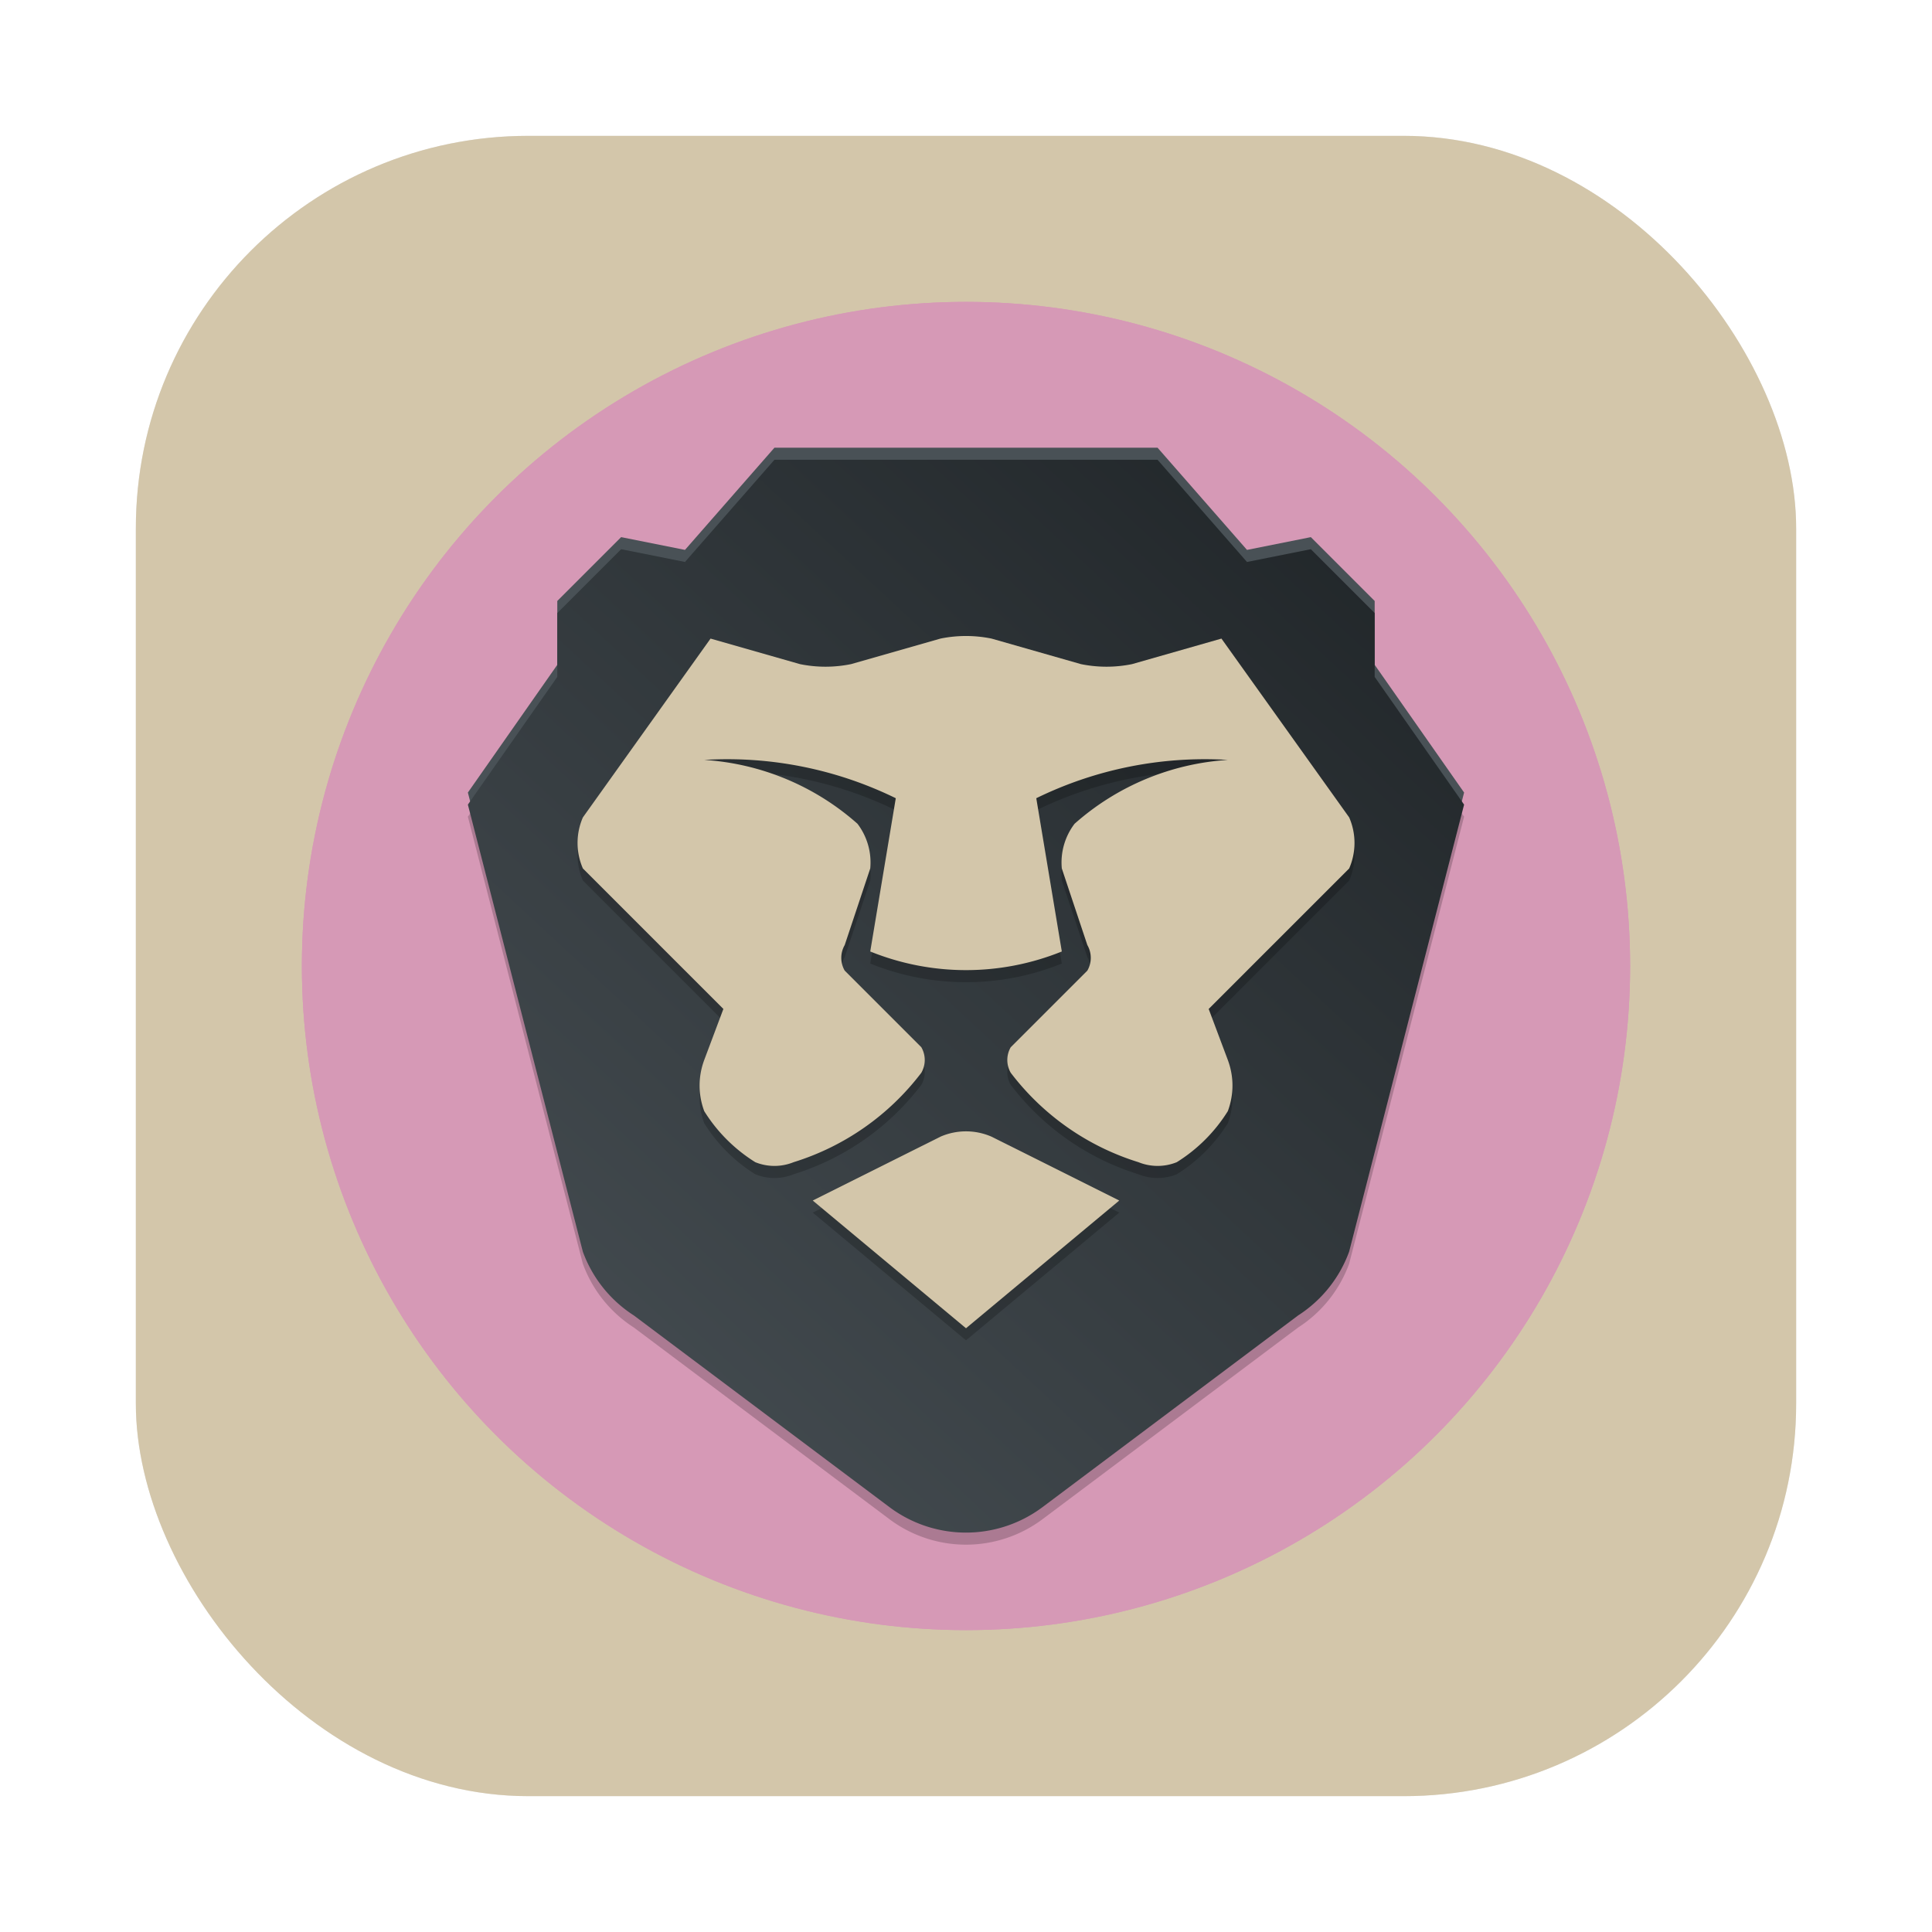 <svg id="svg338" version="1.1" viewBox="0 0 64 64" xmlns="http://www.w3.org/2000/svg">
  <defs id="defs310">
    <style id="style298" type="text/css"/>
    <filter id="filter2076" x="-.048" y="-.048" width="1.096" height="1.096" color-interpolation-filters="sRGB">
      <feGaussianBlur id="feGaussianBlur300" stdDeviation="1.1"/>
    </filter>
    <linearGradient id="linearGradient1428" x1="-94.734" x2="-13.458" y1="73.935" y2="-13.593" gradientTransform="matrix(.406 0 0 .406 53.964 20.75)" gradientUnits="userSpaceOnUse">
      <stop id="stop1422" stop-color="#495156" offset="0"/>
      <stop id="stop1424" stop-color="#1e2326" offset="1"/>
    </linearGradient>
    <filter id="filter1639" x="-.022" y="-.022" width="1.044" height="1.044" color-interpolation-filters="sRGB">
      <feFlood id="feFlood1629" flood-color="rgb(0,0,0)" flood-opacity=".302" result="flood"/>
      <feComposite id="feComposite1631" in="flood" in2="SourceGraphic" operator="out" result="composite1"/>
      <feGaussianBlur id="feGaussianBlur1633" in="composite1" result="blur" stdDeviation="0.4"/>
      <feOffset id="feOffset1635" dx="2.77556e-17" dy="2.77556e-17" result="offset"/>
      <feComposite id="feComposite1637" in="offset" in2="SourceGraphic" operator="in" result="composite2"/>
    </filter>
  </defs>
  <rect id="rect312" x="4.5" y="4.5" width="55" height="55" rx="13.002" ry="13.002" filter="url(#filter2076)" opacity=".3"/>
  <rect id="rect314" x="4.5" y="4.5" width="55" height="55" rx="13.002" ry="13.002" fill="#d3c6aa"/>
  <circle id="circle316" cx="-1266.3" cy="-1269.2" r="0" fill="#495156"/>
  <circle id="circle318" cx="-166.78" cy="-3.67" r="0" fill="#495156" fill-rule="evenodd"/>
  <circle id="path1185" cx="32" cy="32" r="22" fill="#d699b6" fill-rule="evenodd" stroke-width="4.883"/>
  <circle id="circle326" cx="-78.227" cy="4.782" r="0" fill="url(#a)" stroke-width="1.501"/>
  <circle id="circle328" cx="-1425.6" cy="-1280.9" r="0" fill="#495156"/>
  <g id="g336" transform="translate(-176.87 -39.286)" fill="#495156">
    <circle id="circle330" cx="-149.15" cy="23.855" r="0" fill-rule="evenodd"/>
    <circle id="circle332" cx="-1150.9" cy="-1256.6" r="0"/>
    <circle id="circle334" cx="-51.327" cy="8.874" r="0" fill-rule="evenodd"/>
  </g>
  <circle id="circle1435" cx="32" cy="32" r="22" fill="#d699b6" fill-rule="evenodd" filter="url(#filter1639)" stroke-width="4.883"/>
  <path id="path1652" d="m25.654 15.631h12.692l2.962 3.385 2.115-0.423 2.115 2.115v2.115l2.962 4.231-3.808 14.808a4.231 4.231 0 0 1-1.692 2.115l-8.462 6.346a4.231 4.231 0 0 1-5.077 0l-8.462-6.346a4.231 4.231 0 0 1-1.692-2.115l-3.808-14.808 2.962-4.231v-2.115l2.115-2.115 2.115 0.423z" fill-opacity=".2"/>
  <path id="path1656" d="m25.654 14.831h12.692l2.962 3.385 2.115-0.423 2.115 2.115v2.115l2.962 4.231-3.808 14.808a4.231 4.231 0 0 1-1.692 2.115l-8.462 6.346a4.231 4.231 0 0 1-5.077 0l-8.462-6.346a4.231 4.231 0 0 1-1.692-2.115l-3.808-14.808 2.962-4.231v-2.115l2.115-2.115 2.115 0.423z" fill="#495156"/>
  <path id="path1399" d="m25.654 15.231h12.692l2.962 3.385 2.115-0.423 2.115 2.115v2.115l2.962 4.231-3.808 14.808a4.231 4.231 0 0 1-1.692 2.115l-8.462 6.346a4.231 4.231 0 0 1-5.077 0l-8.462-6.346a4.231 4.231 0 0 1-1.692-2.115l-3.808-14.808 2.962-4.231v-2.115l2.115-2.115 2.115 0.423z" fill="url(#linearGradient1428)"/>
  <path id="path2496" d="m23.538 21.554 2.962 0.846a4.231 4.231 0 0 0 1.692 0l2.962-0.846a4.231 4.231 0 0 1 1.692 0l2.962 0.846a4.231 4.231 0 0 0 1.692 0l2.962-0.846 4.231 5.923a2.115 2.115 0 0 1 0 1.692l-4.654 4.654 0.635 1.692a4.231 3.173 0 0 1 0 1.692 5.288 5.288 0 0 1-1.692 1.692 1.692 1.692 0 0 1-1.269 0 8.462 8.462 0 0 1-4.231-2.962 0.846 0.846 0 0 1 0-0.846l2.538-2.538a0.846 0.846 0 0 0 0-0.846l-0.846-2.538a2.115 2.115 0 0 1 0.423-1.481 8.462 8.462 0 0 1 5.077-2.115 12.692 12.692 0 0 0-6.346 1.269l0.846 5.077a8.462 8.462 0 0 1-6.346 0l0.846-5.077a12.692 12.692 0 0 0-6.346-1.269 8.462 8.462 0 0 1 5.077 2.115 2.115 2.115 0 0 1 0.423 1.481l-0.846 2.538a0.846 0.846 0 0 0 0 0.846l2.538 2.538a0.846 0.846 0 0 1 0 0.846 8.462 8.462 0 0 1-4.231 2.962 1.692 1.692 0 0 1-1.269 0 5.288 5.288 0 0 1-1.692-1.692 4.231 3.173 0 0 1 0-1.692l0.635-1.692-4.654-4.654a2.115 2.115 0 0 1 0-1.692z" fill-opacity=".2"/>
  <path id="path1401" d="m23.538 21.154 2.962 0.846a4.231 4.231 0 0 0 1.692 0l2.962-0.846a4.231 4.231 0 0 1 1.692 0l2.962 0.846a4.231 4.231 0 0 0 1.692 0l2.962-0.846 4.231 5.923a2.115 2.115 0 0 1 0 1.692l-4.654 4.654 0.635 1.692a4.231 3.173 0 0 1 0 1.692 5.288 5.288 0 0 1-1.692 1.692 1.692 1.692 0 0 1-1.269 0 8.462 8.462 0 0 1-4.231-2.962 0.846 0.846 0 0 1 0-0.846l2.538-2.538a0.846 0.846 0 0 0 0-0.846l-0.846-2.538a2.115 2.115 0 0 1 0.423-1.481 8.462 8.462 0 0 1 5.077-2.115 12.692 12.692 0 0 0-6.346 1.269l0.846 5.077a8.462 8.462 0 0 1-6.346 0l0.846-5.077a12.692 12.692 0 0 0-6.346-1.269 8.462 8.462 0 0 1 5.077 2.115 2.115 2.115 0 0 1 0.423 1.481l-0.846 2.538a0.846 0.846 0 0 0 0 0.846l2.538 2.538a0.846 0.846 0 0 1 0 0.846 8.462 8.462 0 0 1-4.231 2.962 1.692 1.692 0 0 1-1.269 0 5.288 5.288 0 0 1-1.692-1.692 4.231 3.173 0 0 1 0-1.692l0.635-1.692-4.654-4.654a2.115 2.115 0 0 1 0-1.692z" fill="#d3c6aa"/>
  <path id="path2498" d="m31.154 38.054a2.115 2.115 0 0 1 1.692 0l4.231 2.115-5.077 4.231-5.077-4.231z" fill-opacity=".2"/>
  <path id="path1403" d="m31.154 37.654a2.115 2.115 0 0 1 1.692 0l4.231 2.115-5.077 4.231-5.077-4.231z" fill="#d3c6aa"/>
</svg>
